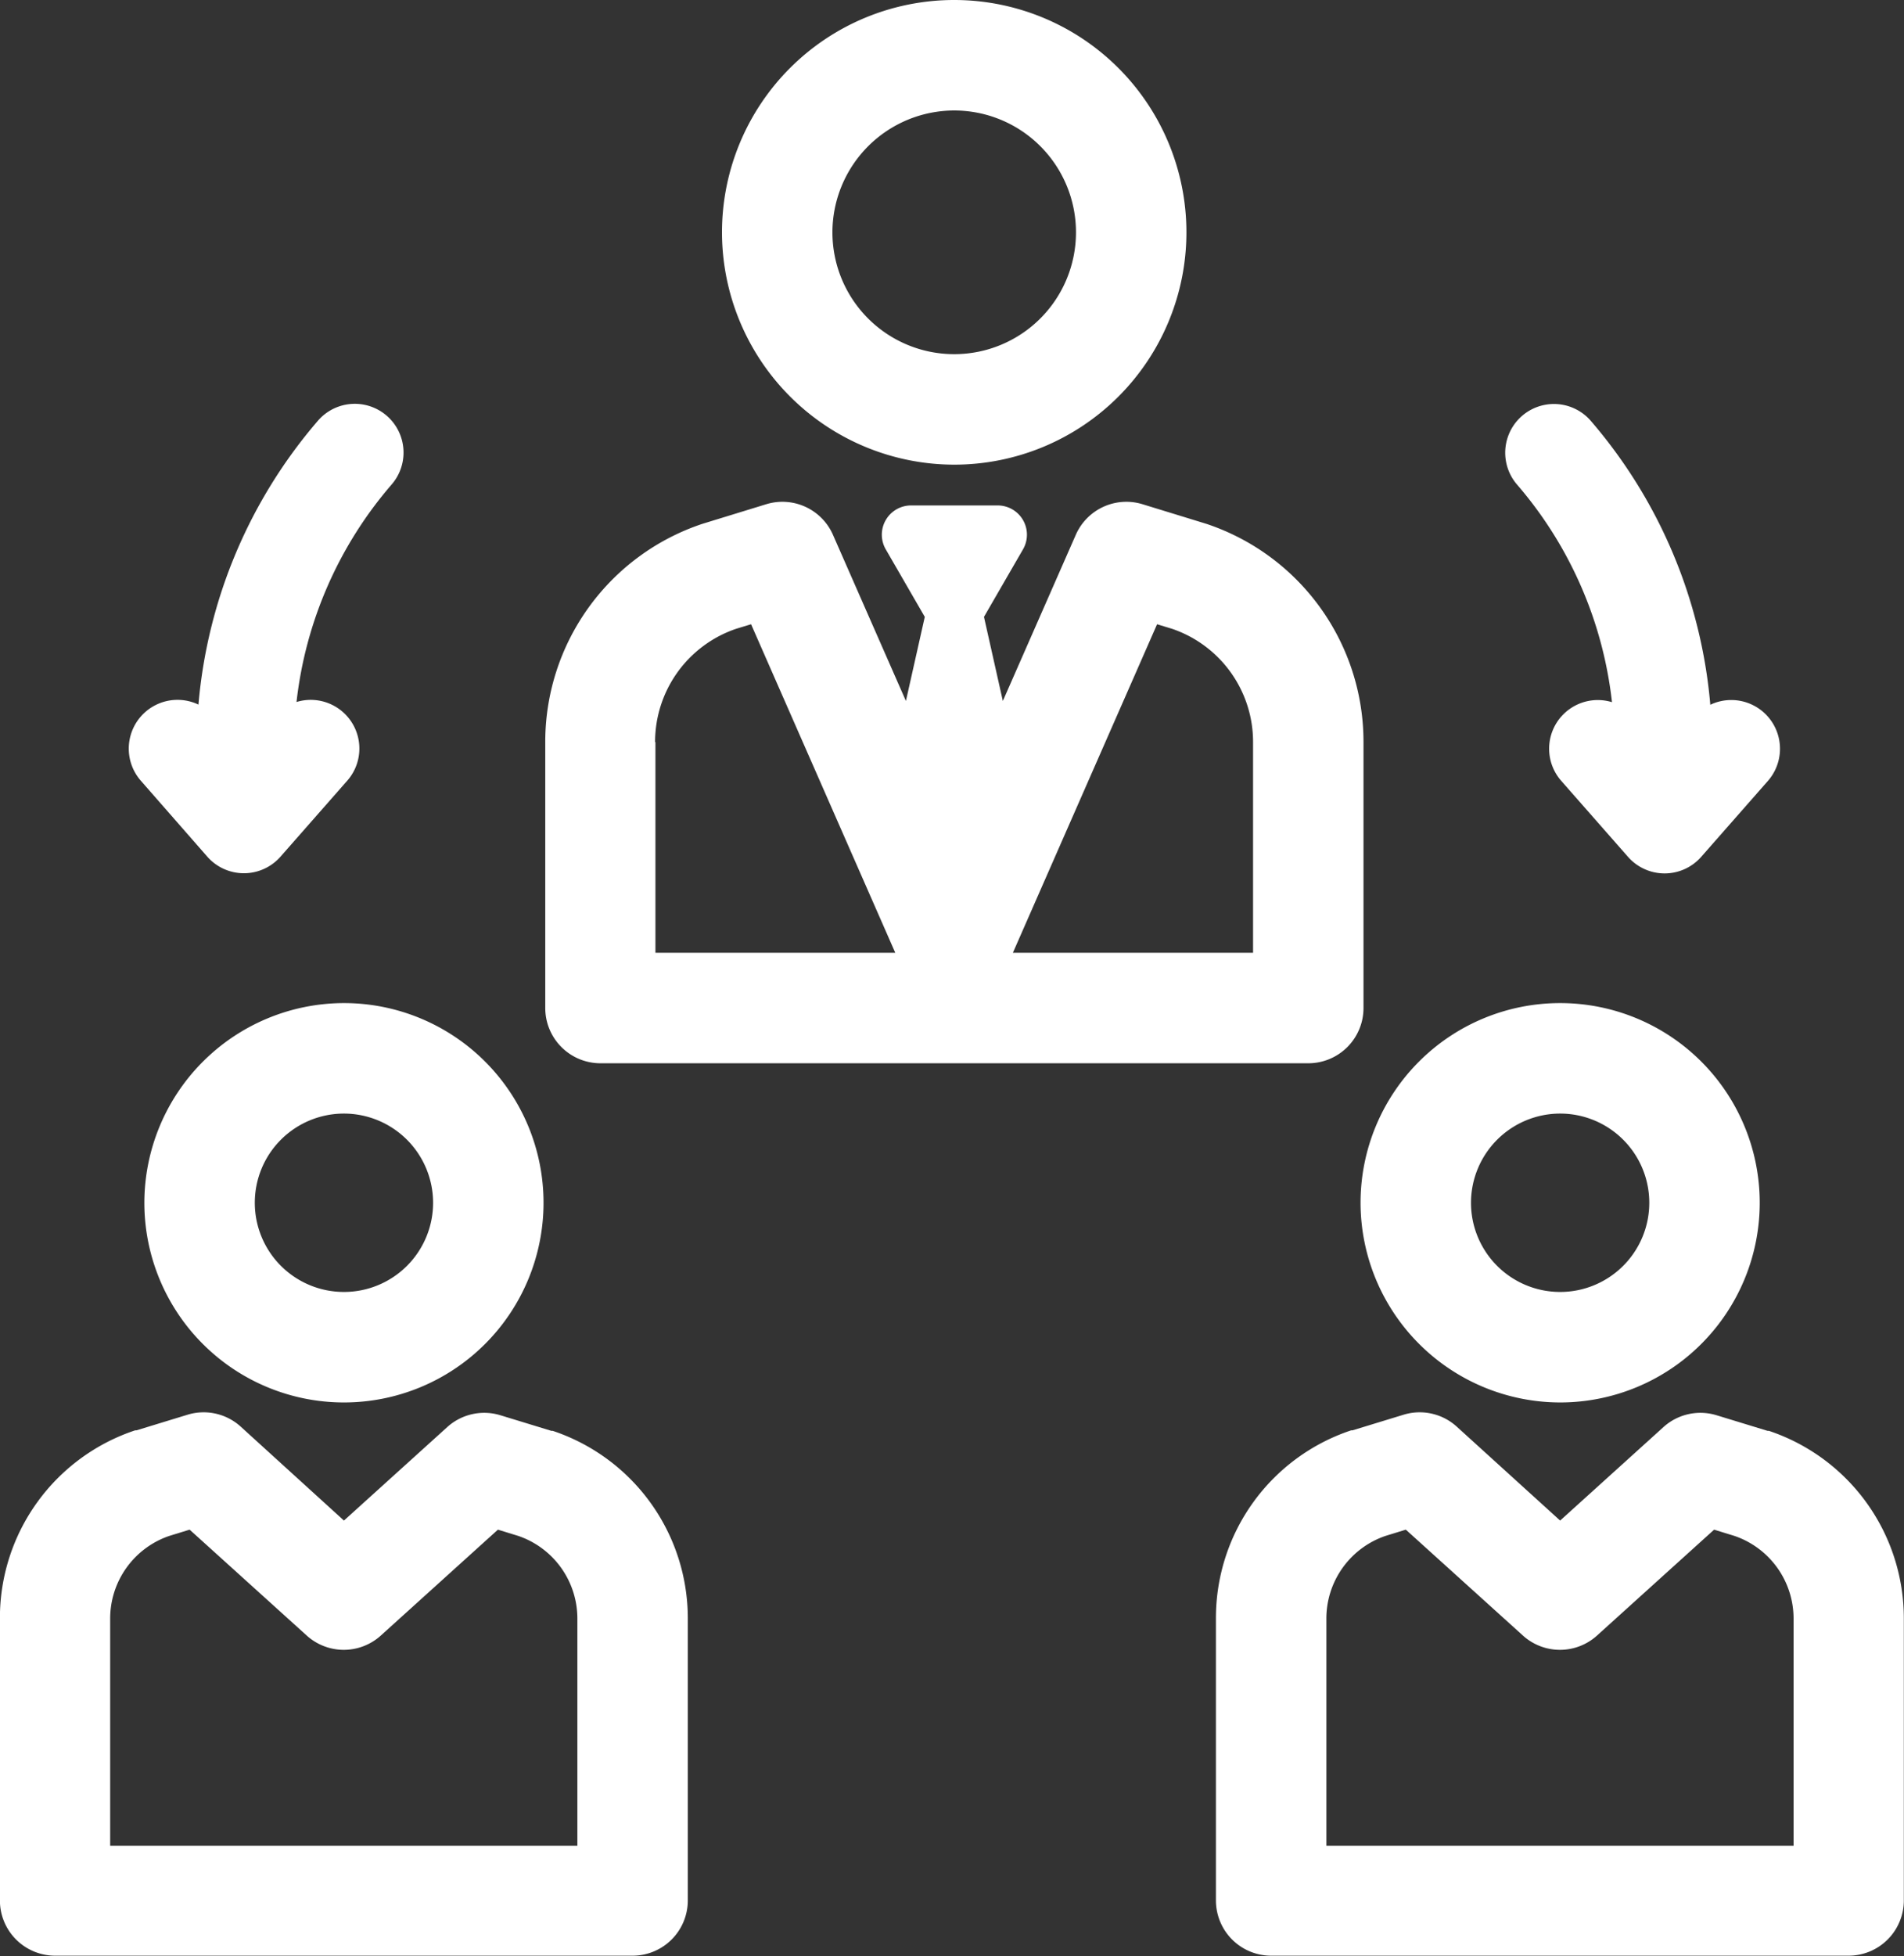<svg xmlns="http://www.w3.org/2000/svg" width="21.999" height="22.59" viewBox="0 0 21.999 22.59">
  <rect x="0" y="0" width="21.999" height="22.59" fill="#333333" stroke="none"/>
  <g id="manager-svgrepo-com" transform="translate(-3.882)">
    <path id="Path_40" data-name="Path 40" d="M195.007,214.649l-.015,0-.589-.18a.637.637,0,0,0-.615.137l-1.193,1.079L191.4,214.6a.637.637,0,0,0-.615-.137l-.589.18-.015,0a2.282,2.282,0,0,0-1.563,2.168v3.261a.638.638,0,0,0,.638.638h6.672a.638.638,0,0,0,.638-.638v-3.261A2.282,2.282,0,0,0,195.007,214.649Zm.287,4.791h-5.4v-2.623a1.008,1.008,0,0,1,.684-.955l.234-.072,1.353,1.223a.638.638,0,0,0,.856,0l1.353-1.223.234.072a1.008,1.008,0,0,1,.684.955v2.623Z" transform="translate(-170.687 -198.125)" fill="#fff"/>
    <path id="Path_41" data-name="Path 41" d="M212.858,156.914a2.306,2.306,0,1,0-2.306-2.306A2.309,2.309,0,0,0,212.858,156.914Zm0-3.336a1.03,1.03,0,1,1-1.03,1.03A1.031,1.031,0,0,1,212.858,153.578Z" transform="translate(-190.95 -140.718)" fill="#fff"/>
    <path id="Path_42" data-name="Path 42" d="M10.268,214.649l-.015,0-.589-.18a.637.637,0,0,0-.615.137l-1.193,1.079L6.663,214.6a.637.637,0,0,0-.615-.137l-.589.18-.015,0a2.282,2.282,0,0,0-1.563,2.168v3.261a.638.638,0,0,0,.638.638h6.672a.638.638,0,0,0,.638-.638v-3.261A2.282,2.282,0,0,0,10.268,214.649Zm.287,4.791h-5.4v-2.623a1.008,1.008,0,0,1,.684-.955l.234-.072,1.353,1.223a.638.638,0,0,0,.856,0l1.353-1.223.234.072a1.008,1.008,0,0,1,.684.955v2.623Z" transform="translate(0 -198.125)" fill="#fff"/>
    <path id="Path_43" data-name="Path 43" d="M25.813,154.608a2.306,2.306,0,1,0,2.306-2.306A2.309,2.309,0,0,0,25.813,154.608Zm3.336,0a1.03,1.03,0,1,1-1.03-1.03A1.031,1.031,0,0,1,29.149,154.608Z" transform="translate(-20.263 -140.718)" fill="#fff"/>
    <path id="Path_44" data-name="Path 44" d="M87.308,82.665h8.181a.638.638,0,0,0,.638-.638V78.956a2.654,2.654,0,0,0-1.817-2.521l-.736-.226a.638.638,0,0,0-.771.353l-.843,1.919-.218-.971.451-.78a.338.338,0,0,0-.293-.507h-1a.338.338,0,0,0-.293.507l.451.78-.218.971-.843-1.919a.638.638,0,0,0-.771-.353l-.736.226a2.654,2.654,0,0,0-1.817,2.521v3.071A.638.638,0,0,0,87.308,82.665Zm6.434-5.07.171.052a1.38,1.38,0,0,1,.938,1.309v2.433H92.076Zm-5.8,1.361a1.38,1.38,0,0,1,.938-1.309l.171-.052,1.666,3.794H87.946V78.956Z" transform="translate(-76.491 -70.386)" fill="#fff"/>
    <path id="Path_45" data-name="Path 45" d="M116.241,5.366a2.683,2.683,0,1,0-2.683-2.683A2.686,2.686,0,0,0,116.241,5.366Zm0-4.09a1.407,1.407,0,1,1-1.407,1.407A1.409,1.409,0,0,1,116.241,1.276Z" transform="translate(-101.334)" fill="#fff"/>
    <path id="Path_46" data-name="Path 46" d="M233.714,64.7a.562.562,0,0,0-.585.91l.77.876a.563.563,0,0,0,.846,0l.77-.876a.563.563,0,0,0-.665-.88,5.777,5.777,0,0,0-1.387-3.286.563.563,0,0,0-.846.743A4.632,4.632,0,0,1,233.714,64.7Z" transform="translate(-211.207 -56.591)" fill="#fff"/>
    <path id="Path_47" data-name="Path 47" d="M24.319,66.487a.563.563,0,0,0,.846,0l.77-.876a.562.562,0,0,0-.585-.91,4.631,4.631,0,0,1,1.1-2.513.563.563,0,0,0-.846-.743,5.776,5.776,0,0,0-1.387,3.286.563.563,0,0,0-.665.88Z" transform="translate(-18.042 -56.594)" fill="#fff"/>
  </g>
</svg>
